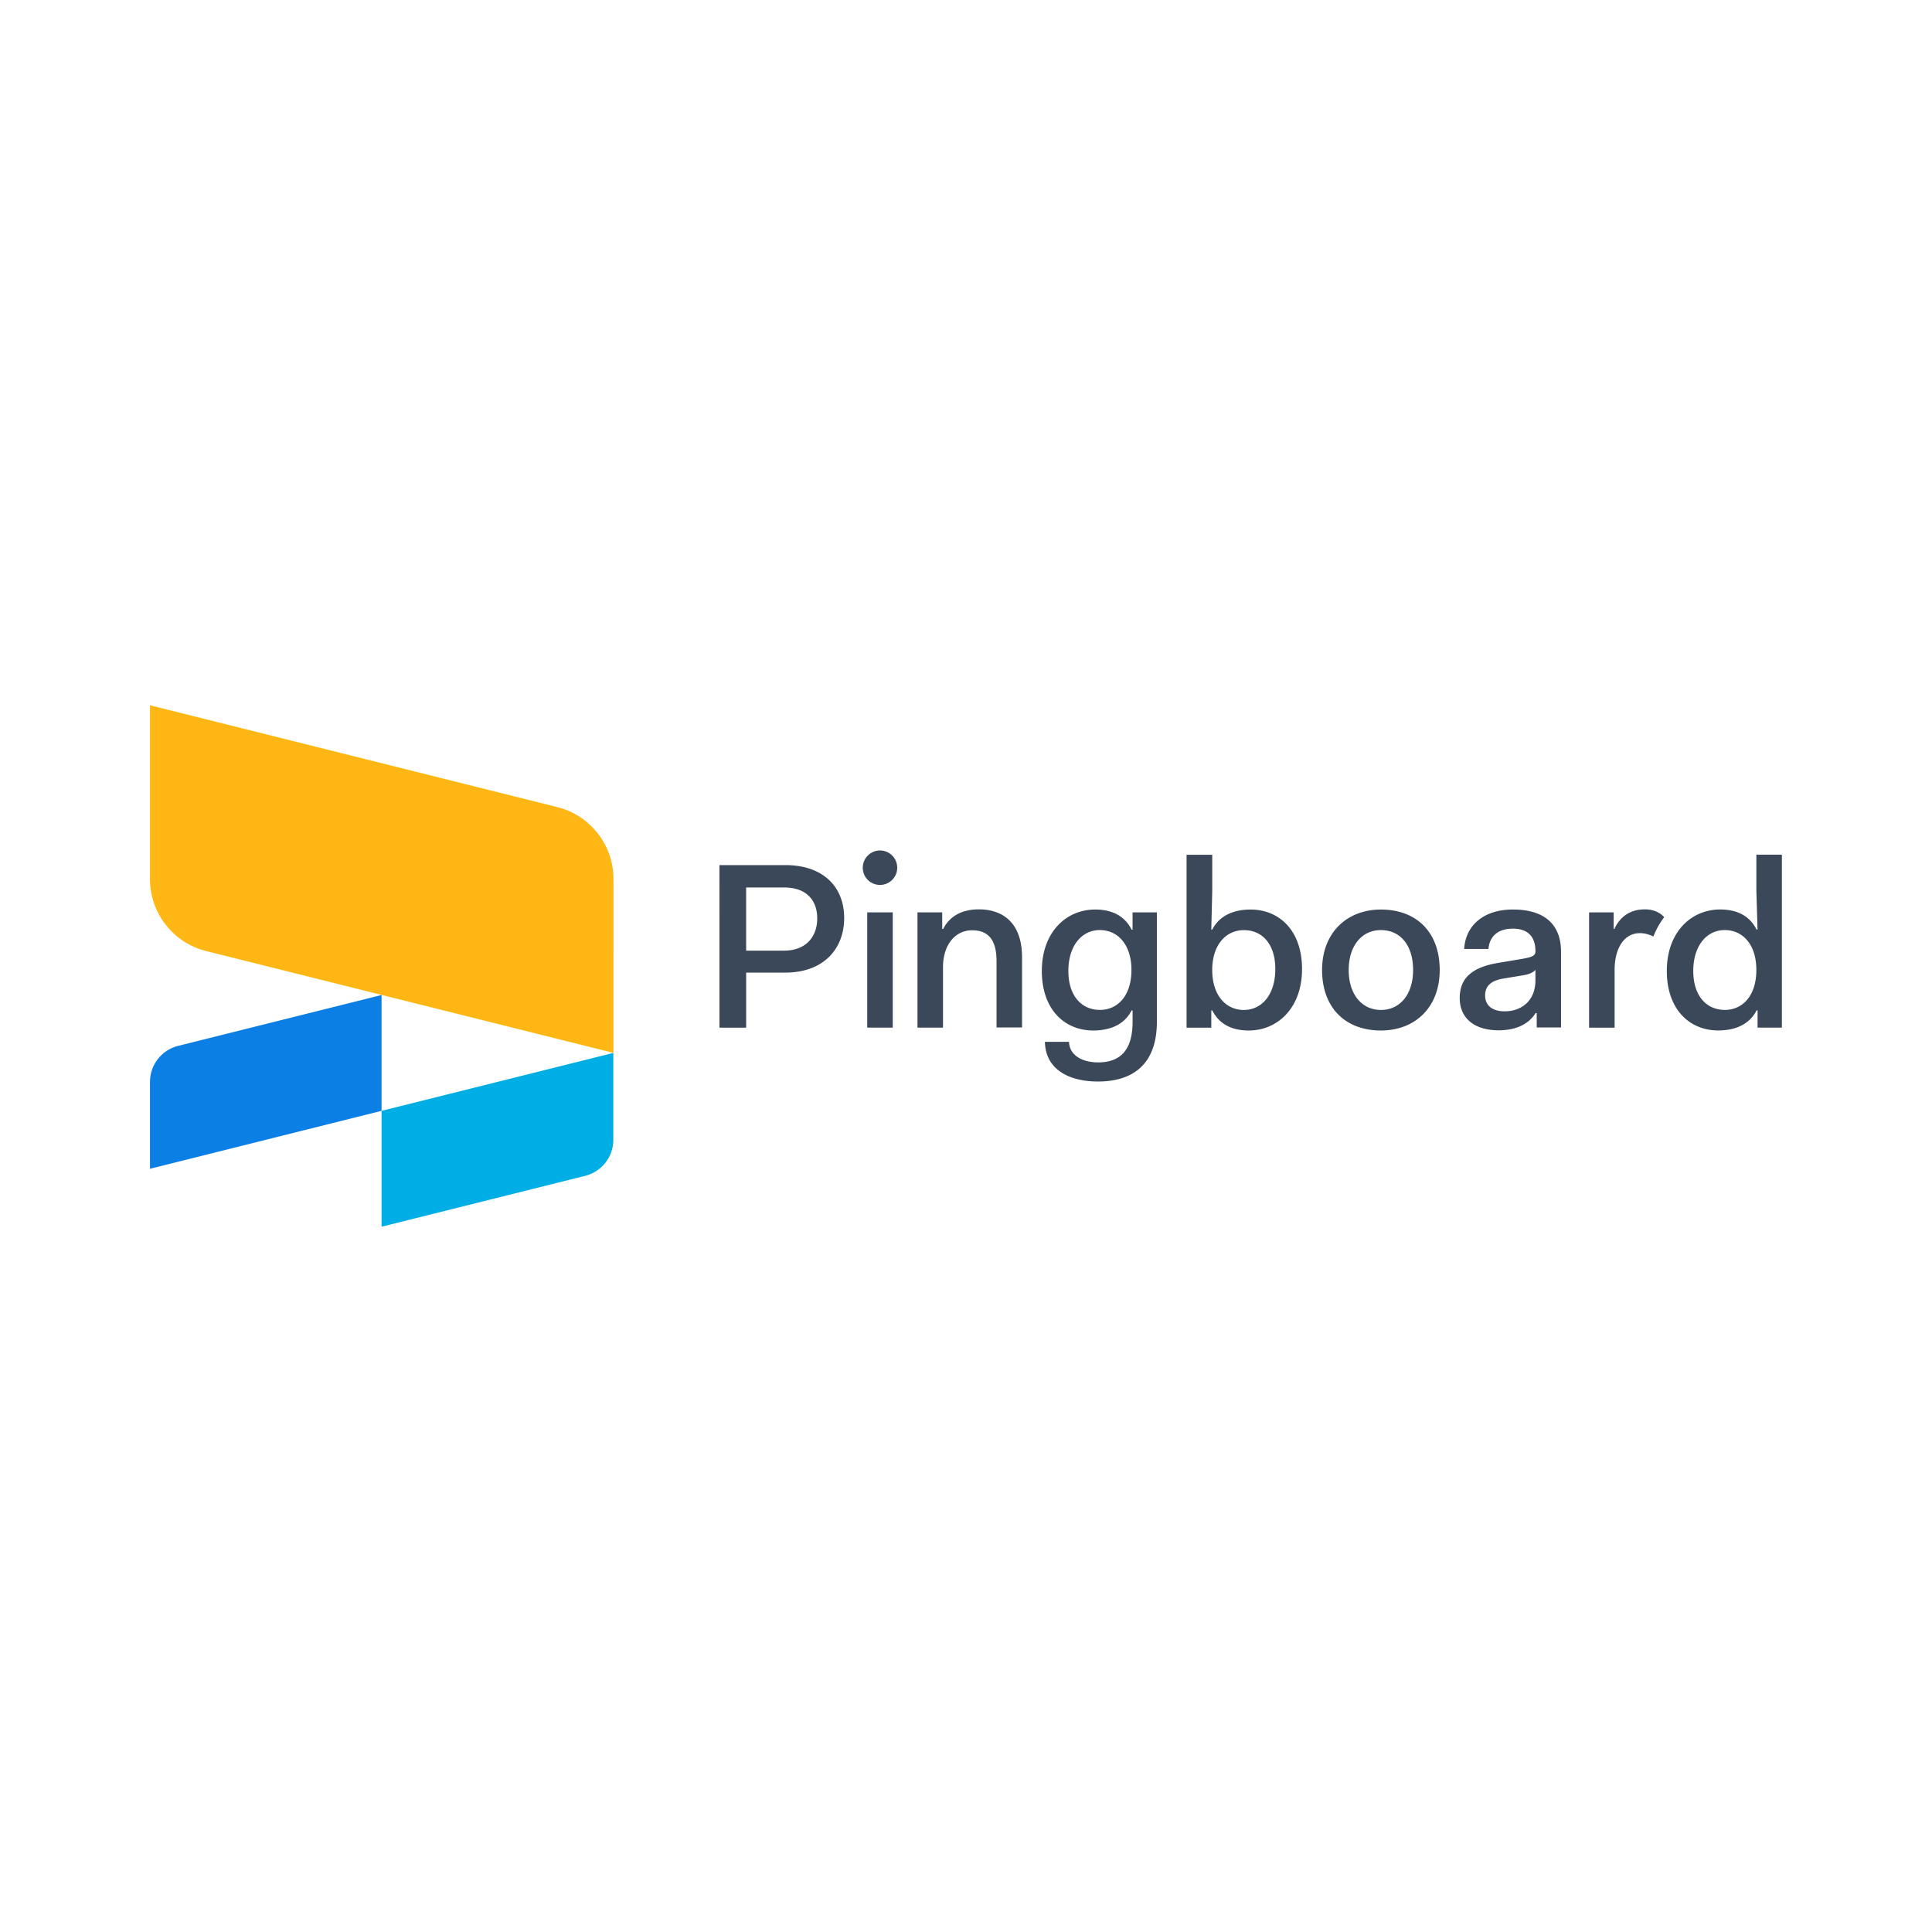 <svg xmlns="http://www.w3.org/2000/svg" viewBox="0 0 120 60" height="1em" width="1em">
  <path d="M12.805 29.073l25.3 6.325V24.6c0-2.114-1.438-3.956-3.49-4.47l-25.3-6.325v10.798c0 2.114 1.438 3.956 3.49 4.47" fill="#ffb715"/>
  <path d="M23.7 38.996L9.316 42.595v-5.4c0-1.057.72-1.978 1.744-2.234L23.7 31.8z" fill="#0c7fe4"/>
  <path d="M36.36 43.03L23.7 46.193v-7.197l14.394-3.598v5.4c0 1.057-.72 1.978-1.745 2.234" fill="#00aee6"/>
  <path d="M46.344 25.113v3.932h2.362c1.38 0 2.054-.895 2.054-2 0-1.13-.675-1.922-2.054-1.922h-2.362zm-1.658-1.38h4.094c2.348 0 3.653 1.35 3.653 3.287s-1.306 3.39-3.653 3.39h-2.435v3.42h-1.658zm9.18 10.095v-7.16h1.585v7.16zm1.862-9.933a1.07 1.07 0 0 1-1.07 1.07 1.07 1.07 0 0 1-1.07-1.07 1.07 1.07 0 0 1 1.07-1.07 1.07 1.07 0 0 1 1.07 1.07zm1.268 2.773h1.526V27.7h.06c.41-.807 1.174-1.218 2.215-1.218 1.423 0 2.685.763 2.685 2.993v4.343h-1.585V29.69c0-1.423-.602-1.908-1.526-1.908-1.012 0-1.8.866-1.8 2.304v3.742h-1.585v-7.16zm11.314 6.06c1.13 0 1.966-.9 1.966-2.48v-.117c-.044-1.497-.866-2.363-1.966-2.363-1.115 0-1.952.97-1.952 2.538s.837 2.42 1.952 2.42zM66.4 34.71c.015.793.763 1.277 1.805 1.277 1.276 0 2.142-.646 2.142-2.524v-.704h-.06c-.44.866-1.32 1.247-2.377 1.247-1.805 0-3.2-1.32-3.2-3.698s1.482-3.815 3.316-3.815c1.027 0 1.82.38 2.26 1.247h.06v-1.07h1.51v6.793c0 2.7-1.555 3.712-3.653 3.712-1.908 0-3.272-.822-3.3-2.465H66.4zm10.86-1.98c1.13 0 1.952-.968 1.952-2.538s-.822-2.42-1.952-2.42c-1.086 0-1.922.866-1.966 2.363v.117c0 1.57.85 2.48 1.966 2.48zm-3.55-9.64h1.585v2.245l-.06 2.406h.06c.44-.866 1.32-1.247 2.377-1.247 1.805 0 3.2 1.32 3.2 3.697s-1.482 3.815-3.316 3.815c-1.027 0-1.82-.38-2.26-1.247h-.06v1.07H73.7v-10.74zm12.06 9.64c1.203 0 2-.983 2-2.48 0-1.555-.807-2.48-2-2.48s-2 .983-2 2.48.807 2.48 2 2.48m0-6.236c2.23 0 3.653 1.423 3.653 3.756 0 2.318-1.526 3.756-3.653 3.756-2.216 0-3.653-1.423-3.653-3.756 0-2.318 1.54-3.756 3.653-3.756m9.6 3.74c-.147.176-.396.28-.734.337l-1.233.205c-.836.132-1.16.5-1.16 1.056 0 .587.41.983 1.218.983 1.012 0 1.907-.63 1.907-1.922v-.66zm-2.318-.426l1.394-.234c.704-.118.924-.206.924-.484 0-.866-.425-1.41-1.408-1.41-.954 0-1.453.513-1.51 1.262h-1.51c.088-1.482 1.232-2.45 3.023-2.45 2 0 2.993.954 2.993 2.627v4.7h-1.51v-.895h-.073c-.425.7-1.247 1.07-2.29 1.07-1.57 0-2.42-.807-2.42-2s.704-1.907 2.392-2.187zm10.31-2.835c-.27.354-.495.756-.667 1.196-.298-.142-.562-.21-.824-.21-1.07 0-1.585 1.042-1.585 2.29v3.58h-1.585v-7.16h1.526V27.7h.044c.352-.763.983-1.218 1.893-1.218.68 0 1.045.31 1.197.48zm3.762 5.755c1.13 0 1.966-.9 1.966-2.48s-.837-2.48-1.966-2.48c-1.115 0-1.952.97-1.952 2.538s.837 2.42 1.952 2.42m-.28-6.236c1.027 0 1.82.38 2.26 1.247h.06l-.073-2.406v-2.245h1.585v10.74h-1.51v-1.07h-.06c-.44.866-1.32 1.247-2.377 1.247-1.805 0-3.2-1.32-3.2-3.698s1.482-3.815 3.316-3.815" fill="#3b4859"/>
</svg>
